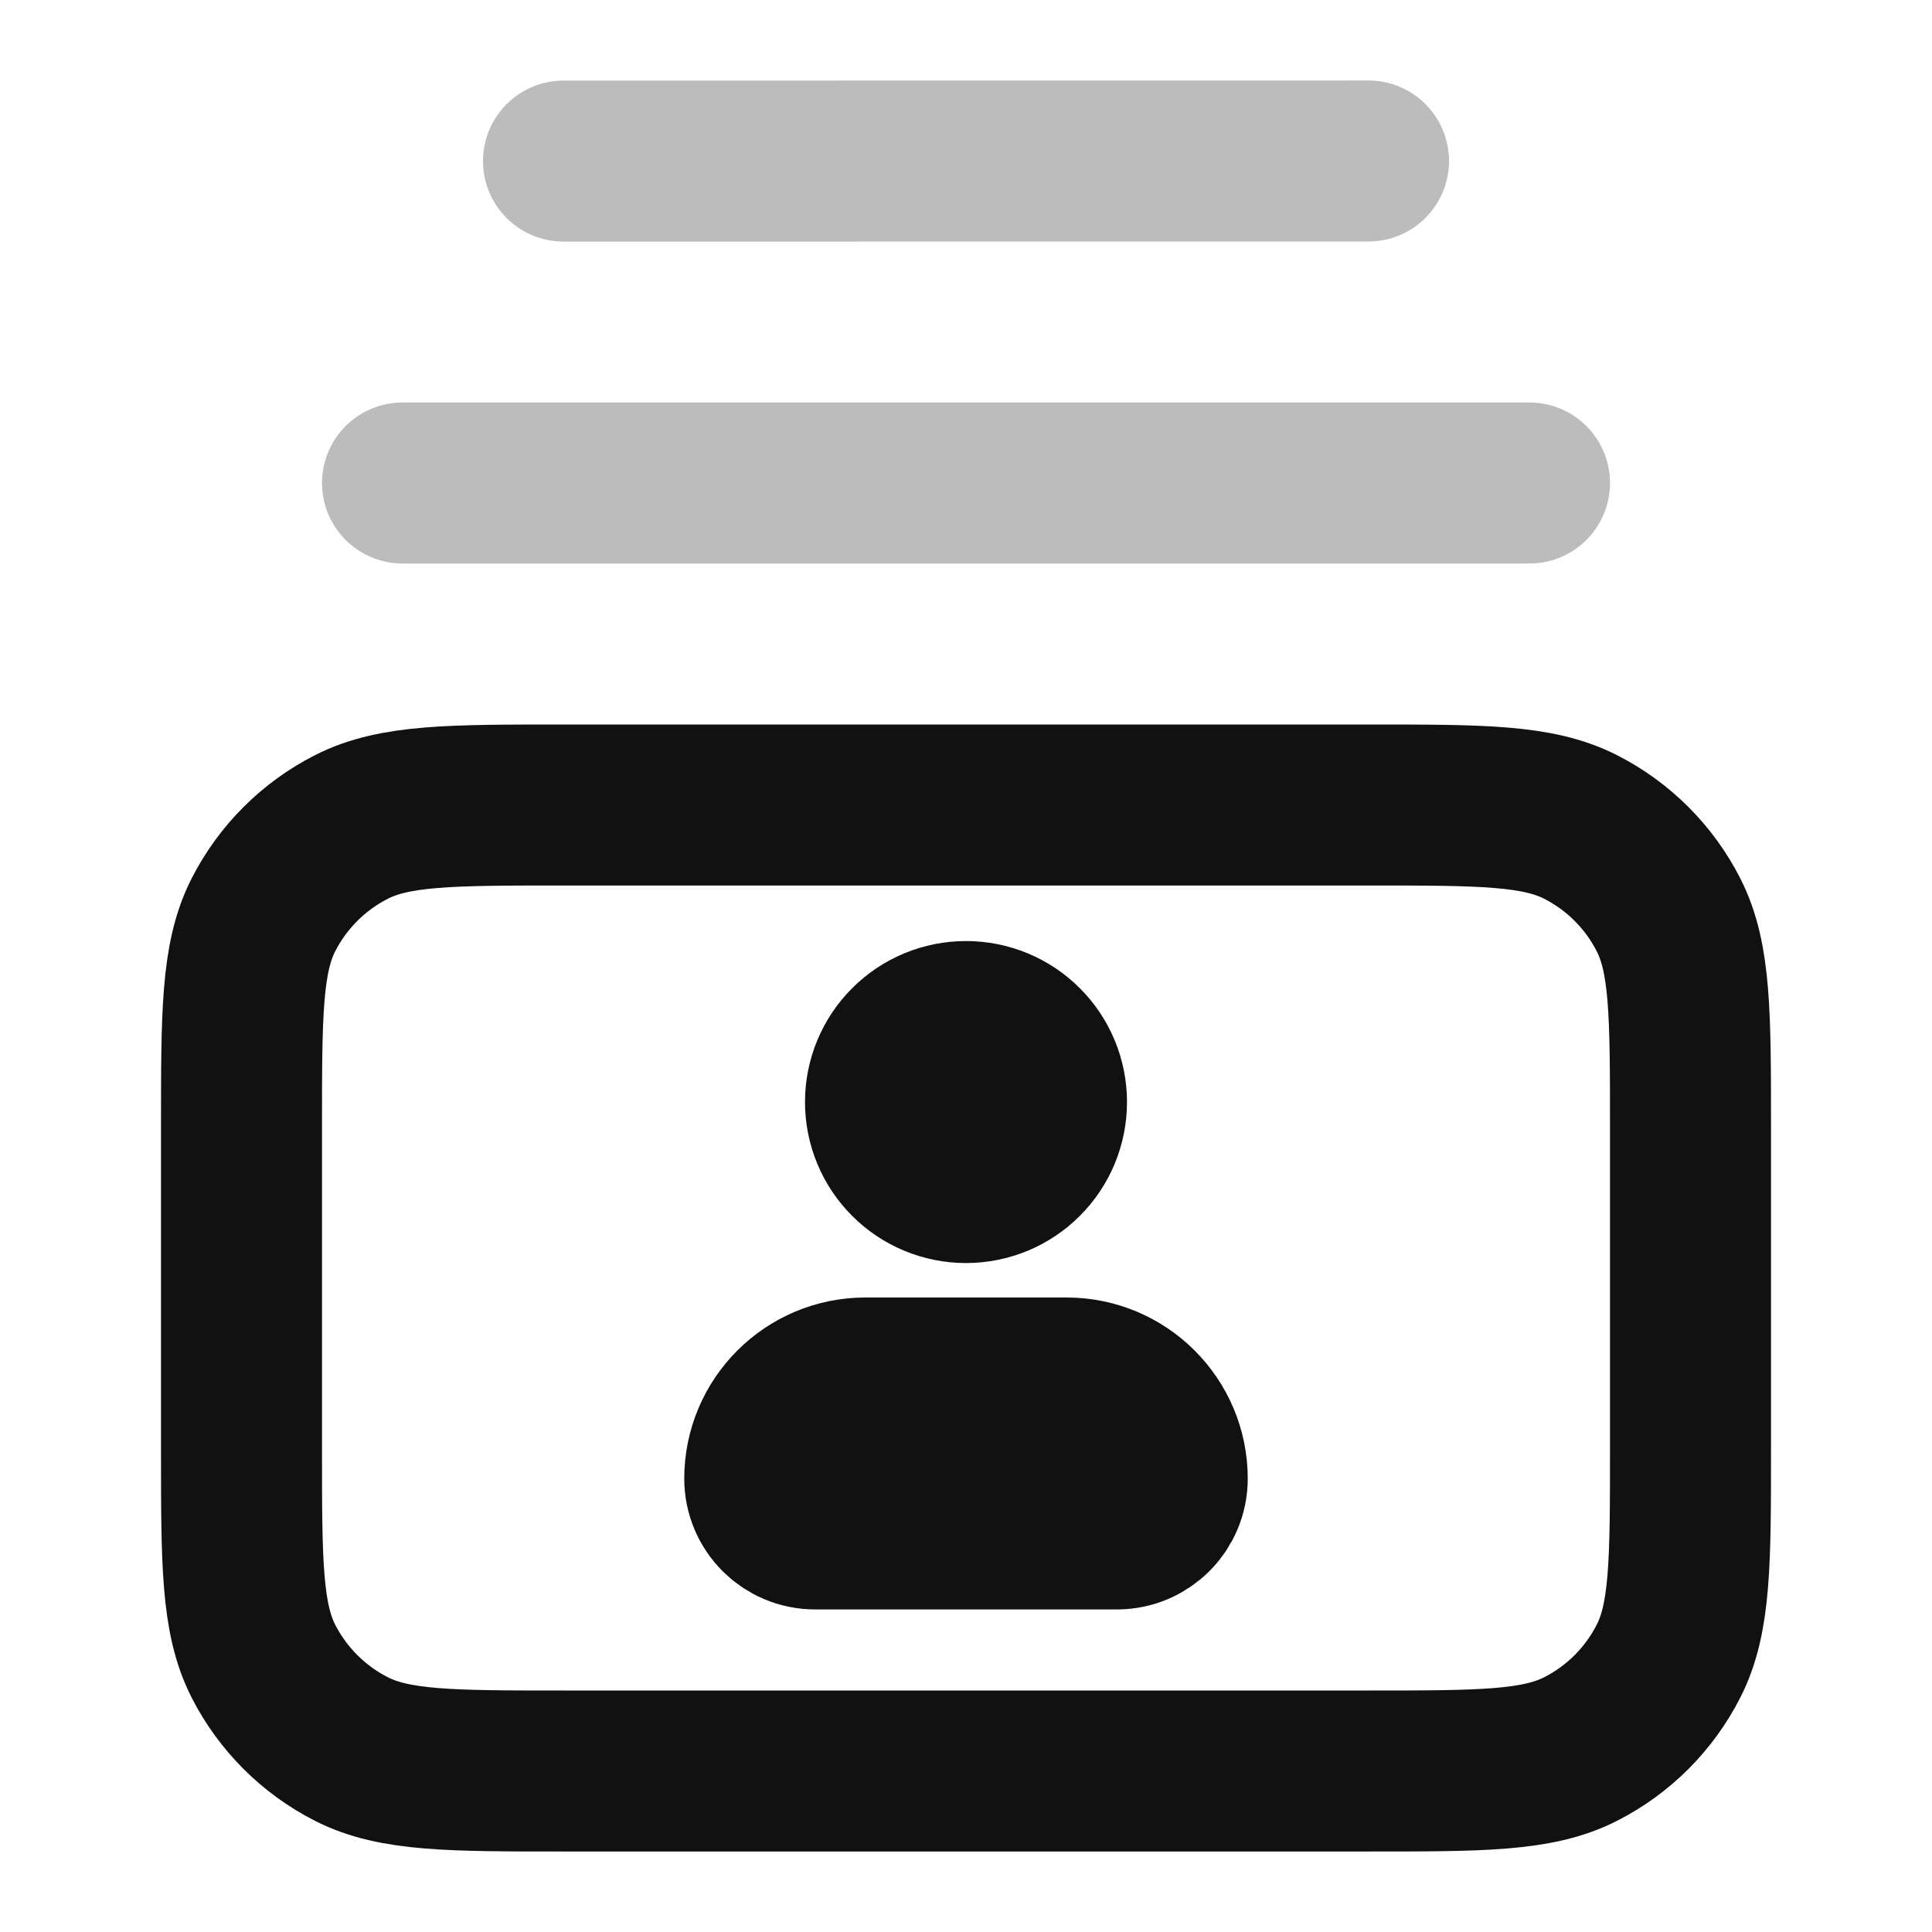 <svg width="24" height="24" viewBox="0 0 24 24" fill="none" xmlns="http://www.w3.org/2000/svg">
<path d="M3 14C3 12.6 3 11.9 3.272 11.365C3.512 10.895 3.895 10.512 4.365 10.273C4.9 10 5.6 10 7 10H17C18.4 10 19.1 10 19.635 10.273C20.105 10.512 20.488 10.895 20.727 11.365C21 11.9 21 12.6 21 14V18C21 19.4 21 20.1 20.727 20.635C20.488 21.105 20.105 21.488 19.635 21.727C19.1 22 18.4 22 17 22H7C5.6 22 4.9 22 4.365 21.727C3.895 21.488 3.512 21.105 3.272 20.635C3 20.1 3 19.4 3 18V14Z" stroke="#111111" stroke-width="2" stroke-linecap="round" stroke-linejoin="round"/>
<path opacity="0.28" d="M5 6H19M7 2.001L17 2" stroke="#111111" stroke-width="2" stroke-linecap="round" stroke-linejoin="round"/>
<path d="M13.25 17.118H10.75C10.06 17.118 9.5 17.678 9.5 18.368C9.5 18.713 9.78 18.993 10.125 18.993H13.875C14.22 18.993 14.5 18.713 14.5 18.368C14.5 17.678 13.94 17.118 13.25 17.118ZM13 13.69C13 13.955 12.895 14.21 12.707 14.397C12.52 14.585 12.265 14.69 12 14.69C11.735 14.69 11.48 14.585 11.293 14.397C11.105 14.21 11 13.955 11 13.69C11 13.425 11.105 13.17 11.293 12.983C11.48 12.795 11.735 12.69 12 12.69C12.265 12.69 12.52 12.795 12.707 12.983C12.895 13.17 13 13.425 13 13.69Z" stroke="#111111" stroke-width="2" stroke-linecap="round" stroke-linejoin="round"/>
</svg>
